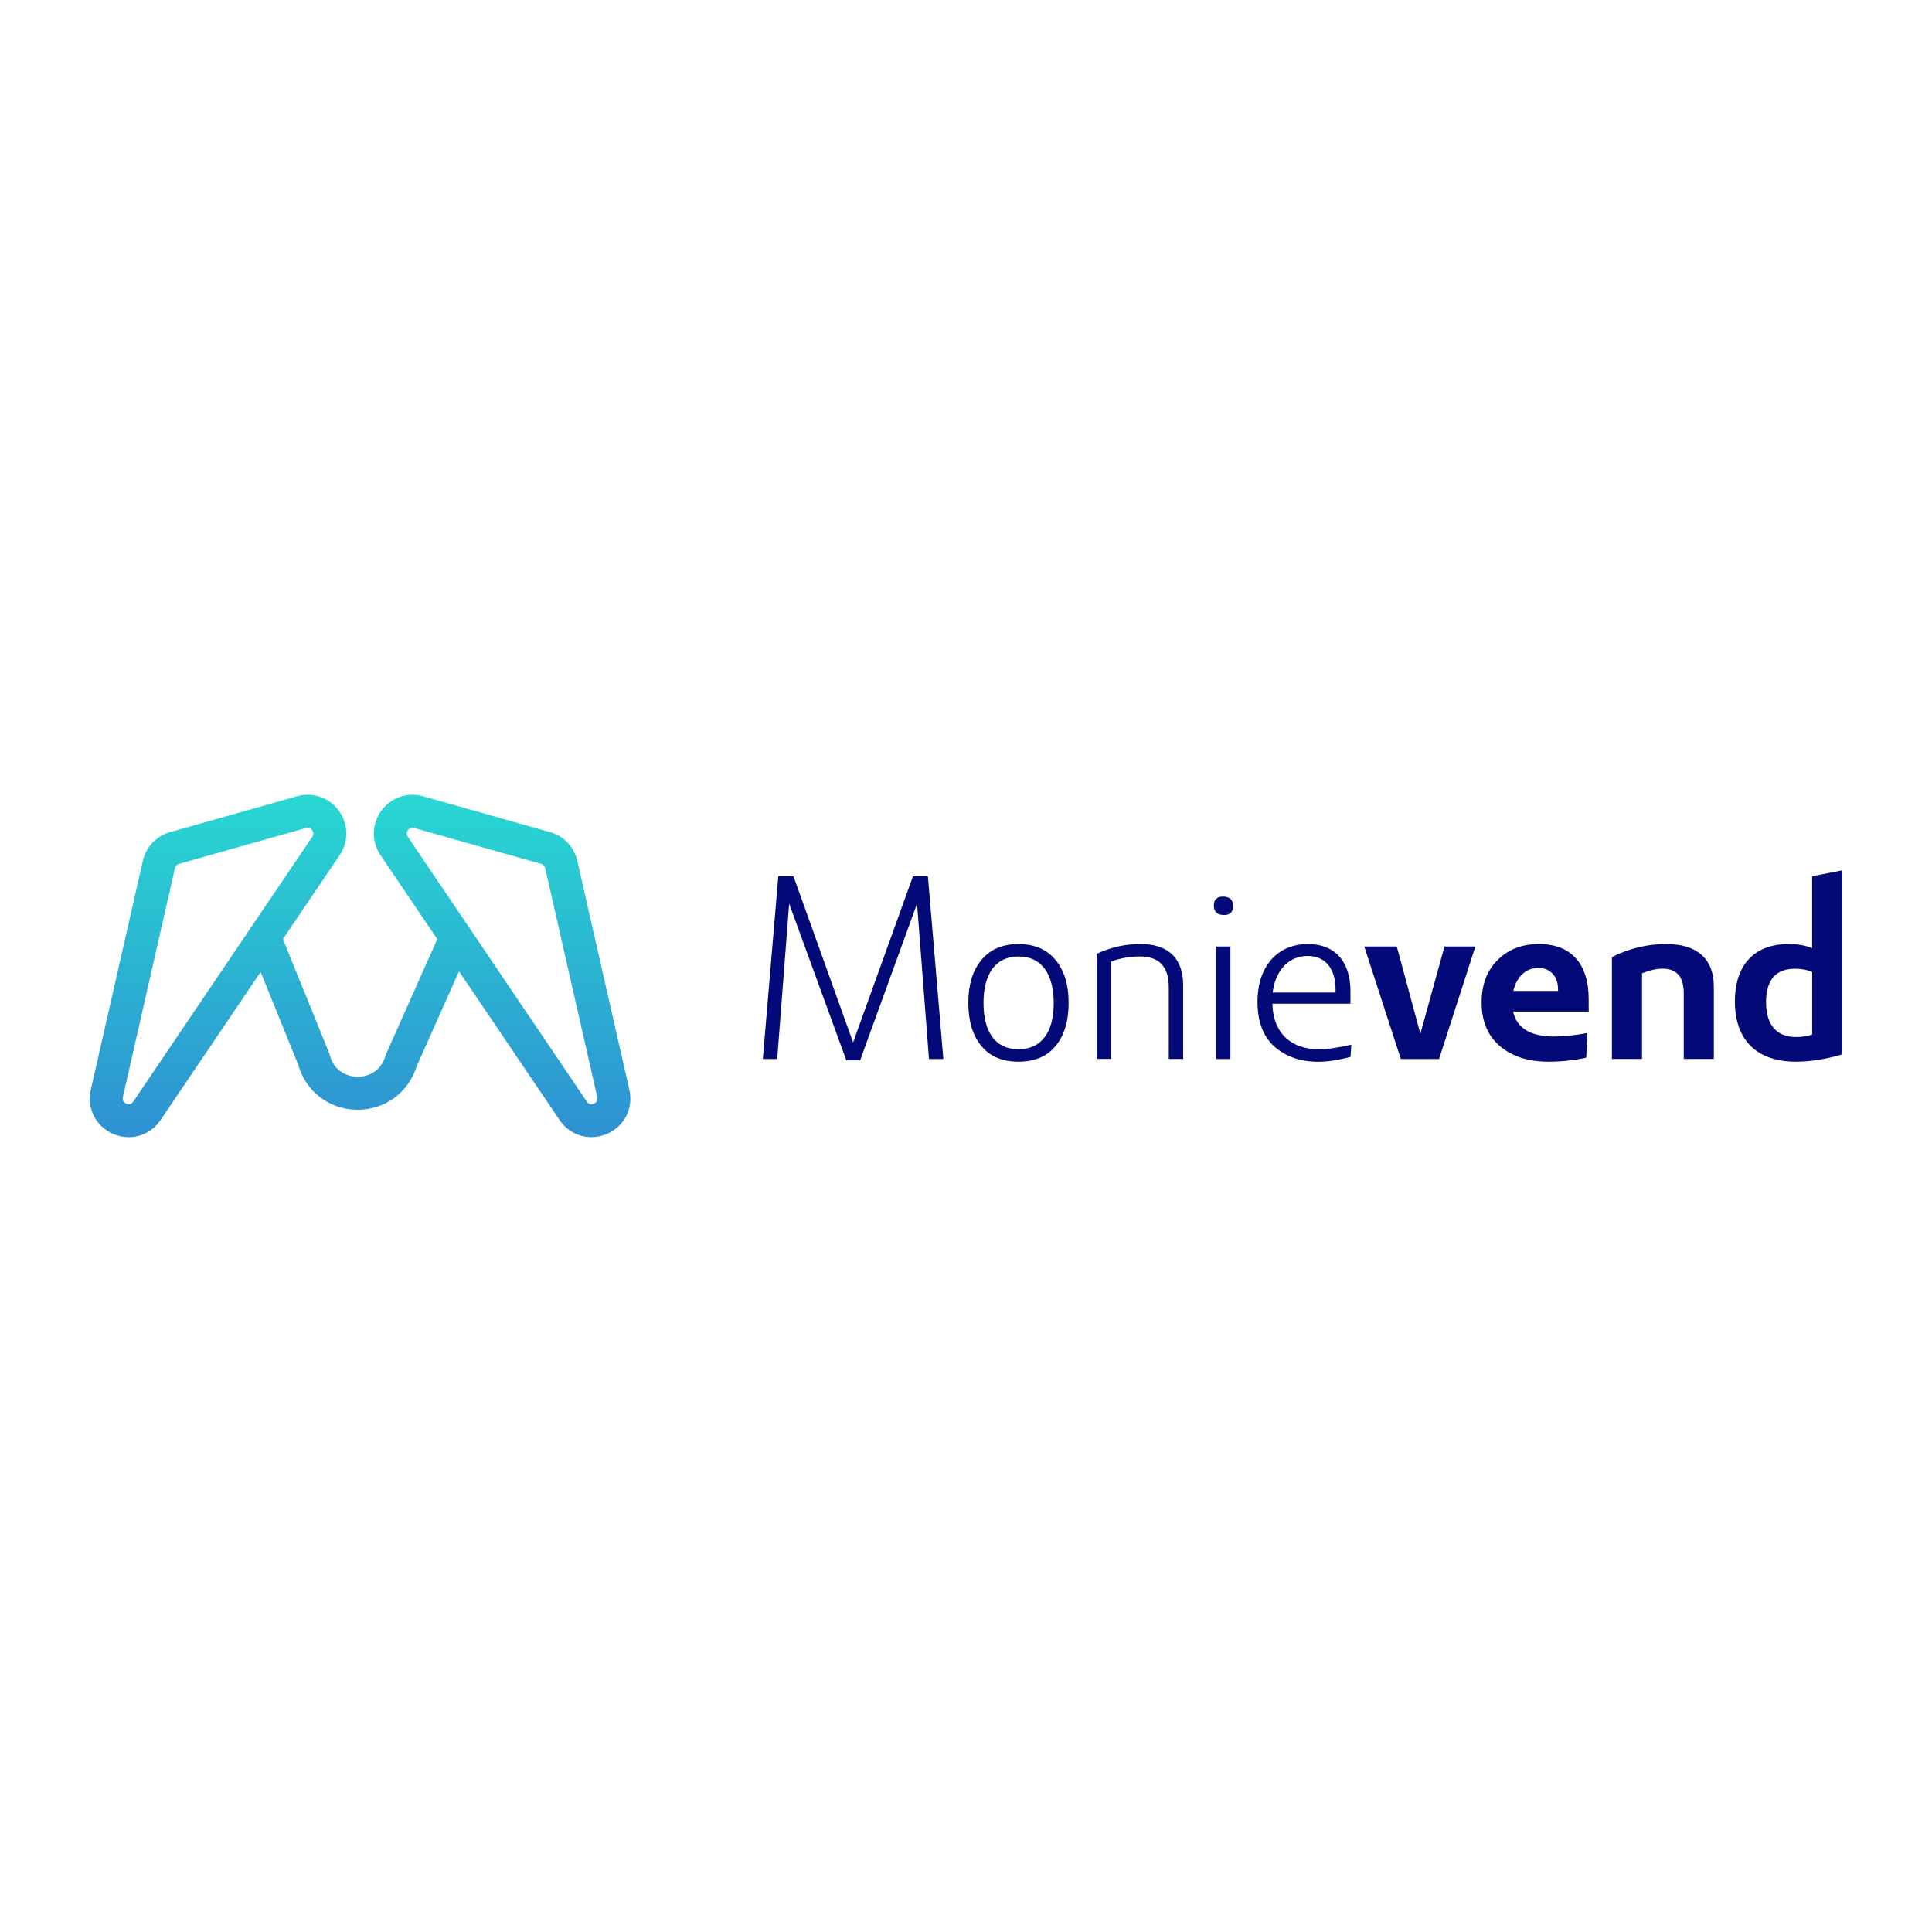 <?xml version="1.0" encoding="utf-8"?>
<!-- Generator: Adobe Illustrator 25.0.0, SVG Export Plug-In . SVG Version: 6.00 Build 0)  -->
<svg version="1.1" id="Layer_1" xmlns="http://www.w3.org/2000/svg" xmlns:xlink="http://www.w3.org/1999/xlink" x="0px" y="0px"
	 viewBox="0 0 500 500" style="enable-background:new 0 0 500 500;" xml:space="preserve">
<style type="text/css">
	.st0{fill:#030A78;}
	.st1{fill:#EBEBEB;}
	.st2{clip-path:url(#SVGID_2_);}
	.st3{clip-path:url(#SVGID_4_);fill:#EBEBEB;}
	.st4{clip-path:url(#SVGID_6_);fill:#EBEBEB;}
	.st5{clip-path:url(#SVGID_8_);fill:#EBEBEB;}
	.st6{clip-path:url(#SVGID_10_);fill:#EBEBEB;}
	.st7{clip-path:url(#SVGID_12_);fill:#EBEBEB;}
	.st8{clip-path:url(#SVGID_14_);fill:#EBEBEB;}
	.st9{clip-path:url(#SVGID_16_);fill:#EBEBEB;}
	.st10{clip-path:url(#SVGID_18_);fill:#EBEBEB;}
	.st11{clip-path:url(#SVGID_20_);fill:#EBEBEB;}
	.st12{clip-path:url(#SVGID_22_);fill:#EBEBEB;}
	.st13{clip-path:url(#SVGID_24_);fill:#EBEBEB;}
	.st14{clip-path:url(#SVGID_26_);fill:#EBEBEB;}
	.st15{clip-path:url(#SVGID_28_);fill:#EBEBEB;}
	.st16{clip-path:url(#SVGID_30_);fill:#EBEBEB;}
	.st17{clip-path:url(#SVGID_32_);fill:#EBEBEB;}
	.st18{clip-path:url(#SVGID_34_);fill:#EBEBEB;}
	.st19{clip-path:url(#SVGID_36_);fill:#EBEBEB;}
	.st20{clip-path:url(#SVGID_38_);fill:#EBEBEB;}
	.st21{clip-path:url(#SVGID_40_);fill:#EBEBEB;}
	.st22{clip-path:url(#SVGID_42_);fill:#EBEBEB;}
	.st23{clip-path:url(#SVGID_44_);fill:#EBEBEB;}
	.st24{clip-path:url(#SVGID_46_);fill:#EBEBEB;}
	.st25{clip-path:url(#SVGID_48_);fill:#EBEBEB;}
	.st26{clip-path:url(#SVGID_50_);fill:#EBEBEB;}
	.st27{clip-path:url(#SVGID_52_);fill:#EBEBEB;}
	.st28{fill:#FFFFFF;}
	.st29{opacity:0.07;}
	.st30{fill:url(#SVGID_53_);}
	.st31{fill:#FFFFFF;stroke:#231F20;stroke-width:1.364;stroke-miterlimit:10;}
	.st32{fill:none;stroke:#03435F;stroke-miterlimit:10;}
	.st33{fill:none;stroke:#000000;stroke-miterlimit:10;}
	.st34{fill:none;stroke:#000000;stroke-width:1.216;stroke-miterlimit:10;}
	.st35{fill:none;stroke:#000000;stroke-width:0.875;stroke-miterlimit:10;}
	.st36{fill:none;stroke:#000000;stroke-width:1.173;stroke-miterlimit:10;}
	.st37{fill:none;stroke:#000000;stroke-width:5;stroke-linecap:round;stroke-linejoin:round;stroke-miterlimit:10;}
	.st38{fill:none;stroke:#000000;stroke-width:7;stroke-linecap:round;stroke-linejoin:round;stroke-miterlimit:10;}
	.st39{fill:none;stroke:#000000;stroke-width:25;stroke-linecap:round;stroke-linejoin:round;stroke-miterlimit:10;}
	.st40{fill:url(#SVGID_54_);}
	.st41{fill:#1C1C1C;}
	.st42{fill:url(#SVGID_55_);}
	.st43{fill:url(#SVGID_56_);}
	.st44{fill:#EDEDED;}
	.st45{fill:url(#SVGID_57_);}
	.st46{fill:url(#SVGID_58_);}
	.st47{fill:#011B33;}
	.st48{fill:#160F3B;}
	.st49{fill:#0C0F4B;}
	.st50{fill:#4EA0F4;}
	.st51{fill:#1161FF;}
	.st52{fill:#2728DF;}
	.st53{fill:#295FE9;}
	.st54{fill:#3083D2;}
	.st55{fill:#29C0E9;}
	.st56{fill:#27DFD2;}
	.st57{fill:#030A85;}
	.st58{fill:#0A0A64;}
	.st59{fill:#03399F;}
	.st60{fill:#8FA5D2;}
	.st61{fill:#034A9F;}
	.st62{fill:url(#SVGID_59_);}
	.st63{fill:url(#SVGID_60_);}
	.st64{fill:url(#SVGID_61_);}
	.st65{fill:url(#SVGID_62_);}
	.st66{fill:url(#SVGID_63_);}
	.st67{fill:url(#SVGID_64_);}
	.st68{fill:url(#SVGID_65_);}
	.st69{clip-path:url(#SVGID_67_);}
	.st70{fill:url(#SVGID_68_);}
	.st71{opacity:0.36;fill:#EBEBEB;}
	.st72{opacity:0.65;fill:none;stroke:#EBEBEB;stroke-width:0.75;stroke-miterlimit:10;}
	.st73{opacity:0.65;}
	.st74{fill:none;stroke:#EBEBEB;stroke-width:0.75;stroke-miterlimit:10;}
	.st75{fill:url(#SVGID_69_);}
	.st76{fill:url(#SVGID_70_);}
	.st77{fill:url(#SVGID_71_);}
	.st78{opacity:0.25;fill:none;stroke:url(#SVGID_72_);stroke-width:2;stroke-miterlimit:10;}
	.st79{fill:url(#SVGID_73_);}
	.st80{fill:url(#SVGID_74_);}
	.st81{fill:url(#SVGID_75_);}
	.st82{fill:url(#SVGID_76_);}
	.st83{fill:none;stroke:#1C1C1C;stroke-width:0.75;stroke-miterlimit:10;}
	.st84{fill:none;stroke:#1C1C1C;stroke-width:0.75;stroke-miterlimit:10;stroke-dasharray:5.06,5.06;}
	.st85{fill:none;stroke:#1C1C1C;stroke-width:0.75;stroke-miterlimit:10;stroke-dasharray:4.901,4.901;}
	.st86{fill:url(#SVGID_77_);}
	.st87{fill:url(#SVGID_78_);}
	.st88{fill:none;stroke:url(#SVGID_79_);stroke-miterlimit:10;}
	.st89{fill:none;stroke:url(#SVGID_80_);stroke-miterlimit:10;}
	.st90{fill:none;stroke:url(#SVGID_81_);stroke-width:12;stroke-miterlimit:10;}
	.st91{opacity:0.05;fill:url(#);}
	.st92{opacity:0.05;}
	.st93{clip-path:url(#SVGID_83_);}
	.st94{clip-path:url(#SVGID_85_);fill:#EBEBEB;}
	.st95{clip-path:url(#SVGID_87_);fill:#EBEBEB;}
	.st96{clip-path:url(#SVGID_89_);fill:#EBEBEB;}
	.st97{clip-path:url(#SVGID_91_);fill:#EBEBEB;}
	.st98{clip-path:url(#SVGID_93_);fill:#EBEBEB;}
	.st99{clip-path:url(#SVGID_95_);fill:#EBEBEB;}
	.st100{clip-path:url(#SVGID_97_);fill:#EBEBEB;}
	.st101{clip-path:url(#SVGID_99_);fill:#EBEBEB;}
	.st102{clip-path:url(#SVGID_101_);fill:#EBEBEB;}
	.st103{clip-path:url(#SVGID_103_);fill:#EBEBEB;}
	.st104{clip-path:url(#SVGID_105_);fill:#EBEBEB;}
	.st105{clip-path:url(#SVGID_107_);fill:#EBEBEB;}
	.st106{clip-path:url(#SVGID_109_);fill:#EBEBEB;}
	.st107{clip-path:url(#SVGID_111_);fill:#EBEBEB;}
	.st108{clip-path:url(#SVGID_113_);fill:#EBEBEB;}
	.st109{clip-path:url(#SVGID_115_);fill:#EBEBEB;}
	.st110{clip-path:url(#SVGID_117_);fill:#EBEBEB;}
	.st111{clip-path:url(#SVGID_119_);fill:#EBEBEB;}
	.st112{clip-path:url(#SVGID_121_);fill:#EBEBEB;}
	.st113{clip-path:url(#SVGID_123_);fill:#EBEBEB;}
	.st114{clip-path:url(#SVGID_125_);fill:#EBEBEB;}
	.st115{clip-path:url(#SVGID_127_);fill:#EBEBEB;}
	.st116{clip-path:url(#SVGID_129_);fill:#EBEBEB;}
	.st117{clip-path:url(#SVGID_131_);fill:#EBEBEB;}
	.st118{clip-path:url(#SVGID_133_);fill:#EBEBEB;}
	.st119{fill:#EEEEEE;}
	.st120{fill:none;stroke:#231F20;stroke-width:5;stroke-linecap:round;stroke-linejoin:round;stroke-miterlimit:10;}
	.st121{fill:#231F20;}
	.st122{fill:url(#SVGID_136_);}
	.st123{fill:url(#SVGID_137_);}
	.st124{fill:url(#SVGID_138_);}
	.st125{fill:url(#SVGID_139_);}
	.st126{fill:url(#SVGID_140_);}
	.st127{fill:url(#SVGID_141_);}
	.st128{fill:url(#SVGID_142_);}
	.st129{fill:url(#SVGID_143_);}
	.st130{fill:url(#SVGID_144_);}
	.st131{fill:url(#SVGID_145_);}
	.st132{fill:url(#SVGID_146_);}
	.st133{fill:url(#SVGID_147_);}
	.st134{fill:url(#SVGID_148_);}
	.st135{fill:url(#SVGID_149_);}
	.st136{fill:url(#SVGID_150_);}
	.st137{fill:url(#SVGID_151_);}
	.st138{fill:url(#SVGID_152_);}
	.st139{fill:url(#SVGID_153_);}
	.st140{fill:url(#SVGID_154_);}
	.st141{fill:url(#SVGID_155_);}
	.st142{fill:url(#SVGID_156_);}
	.st143{fill:url(#SVGID_157_);}
	.st144{fill:url(#SVGID_158_);}
	.st145{fill:url(#SVGID_159_);}
	.st146{fill:url(#SVGID_160_);}
	.st147{fill:url(#SVGID_161_);}
	.st148{fill:url(#SVGID_162_);}
	.st149{fill:url(#SVGID_163_);}
	.st150{fill:url(#SVGID_164_);}
	.st151{fill:url(#SVGID_165_);}
	.st152{fill:url(#SVGID_166_);}
	.st153{fill:url(#SVGID_167_);}
	.st154{fill:url(#SVGID_168_);}
	.st155{fill:url(#SVGID_169_);}
	.st156{fill:url(#SVGID_170_);}
	.st157{fill:url(#SVGID_171_);}
	.st158{fill:url(#SVGID_172_);}
	.st159{fill:url(#SVGID_173_);}
	.st160{fill:url(#SVGID_174_);}
	.st161{fill:url(#SVGID_175_);}
	.st162{fill:url(#SVGID_176_);}
	.st163{fill:url(#SVGID_177_);}
	.st164{fill:url(#SVGID_178_);}
	.st165{fill:url(#SVGID_179_);}
	.st166{fill:url(#SVGID_180_);}
	.st167{fill:url(#SVGID_181_);}
	.st168{fill:url(#SVGID_182_);}
	.st169{fill:url(#SVGID_183_);}
	.st170{fill:url(#SVGID_184_);}
	.st171{fill:url(#SVGID_185_);}
	.st172{fill:url(#SVGID_186_);}
	.st173{fill:url(#SVGID_187_);}
	.st174{fill:url(#SVGID_188_);}
	.st175{fill:url(#SVGID_189_);}
	.st176{fill:url(#SVGID_190_);}
	.st177{fill:url(#SVGID_191_);}
	.st178{fill:url(#SVGID_192_);}
	.st179{fill:url(#SVGID_193_);}
	.st180{fill:url(#SVGID_194_);}
	.st181{fill:url(#SVGID_195_);}
	.st182{fill:url(#SVGID_196_);}
	.st183{fill:url(#SVGID_197_);}
	.st184{fill:url(#SVGID_198_);}
	.st185{fill:url(#SVGID_199_);}
	.st186{fill:url(#SVGID_200_);}
	.st187{fill:url(#SVGID_201_);}
	.st188{fill:url(#SVGID_202_);}
	.st189{fill:url(#SVGID_203_);}
	.st190{fill:url(#SVGID_204_);}
	.st191{fill:url(#SVGID_205_);}
	.st192{fill:url(#SVGID_206_);}
	.st193{fill:url(#SVGID_207_);}
	.st194{fill:url(#SVGID_208_);}
	.st195{clip-path:url(#SVGID_210_);}
	.st196{clip-path:url(#SVGID_212_);fill:#EBEBEB;}
	.st197{clip-path:url(#SVGID_214_);fill:#EBEBEB;}
	.st198{clip-path:url(#SVGID_216_);fill:#EBEBEB;}
	.st199{clip-path:url(#SVGID_218_);fill:#EBEBEB;}
	.st200{clip-path:url(#SVGID_220_);fill:#EBEBEB;}
	.st201{clip-path:url(#SVGID_222_);fill:#EBEBEB;}
	.st202{clip-path:url(#SVGID_224_);fill:#EBEBEB;}
	.st203{clip-path:url(#SVGID_226_);fill:#EBEBEB;}
	.st204{clip-path:url(#SVGID_228_);fill:#EBEBEB;}
	.st205{clip-path:url(#SVGID_230_);fill:#EBEBEB;}
	.st206{clip-path:url(#SVGID_232_);fill:#EBEBEB;}
	.st207{clip-path:url(#SVGID_234_);fill:#EBEBEB;}
	.st208{clip-path:url(#SVGID_236_);fill:#EBEBEB;}
	.st209{clip-path:url(#SVGID_238_);fill:#EBEBEB;}
	.st210{clip-path:url(#SVGID_240_);fill:#EBEBEB;}
	.st211{clip-path:url(#SVGID_242_);fill:#EBEBEB;}
	.st212{clip-path:url(#SVGID_244_);fill:#EBEBEB;}
	.st213{clip-path:url(#SVGID_246_);fill:#EBEBEB;}
	.st214{clip-path:url(#SVGID_248_);fill:#EBEBEB;}
	.st215{clip-path:url(#SVGID_250_);fill:#EBEBEB;}
	.st216{clip-path:url(#SVGID_252_);fill:#EBEBEB;}
	.st217{clip-path:url(#SVGID_254_);fill:#EBEBEB;}
	.st218{clip-path:url(#SVGID_256_);fill:#EBEBEB;}
	.st219{clip-path:url(#SVGID_258_);fill:#EBEBEB;}
	.st220{clip-path:url(#SVGID_260_);fill:#EBEBEB;}
	.st221{fill:url(#SVGID_261_);}
	.st222{fill:url(#SVGID_262_);}
	.st223{fill:url(#SVGID_263_);}
	.st224{clip-path:url(#SVGID_265_);}
	.st225{clip-path:url(#SVGID_267_);fill:#EBEBEB;}
	.st226{clip-path:url(#SVGID_269_);fill:#EBEBEB;}
	.st227{clip-path:url(#SVGID_271_);fill:#EBEBEB;}
	.st228{clip-path:url(#SVGID_273_);fill:#EBEBEB;}
	.st229{clip-path:url(#SVGID_275_);fill:#EBEBEB;}
	.st230{clip-path:url(#SVGID_277_);fill:#EBEBEB;}
	.st231{clip-path:url(#SVGID_279_);fill:#EBEBEB;}
	.st232{clip-path:url(#SVGID_281_);fill:#EBEBEB;}
	.st233{clip-path:url(#SVGID_283_);fill:#EBEBEB;}
	.st234{clip-path:url(#SVGID_285_);fill:#EBEBEB;}
	.st235{clip-path:url(#SVGID_287_);fill:#EBEBEB;}
	.st236{clip-path:url(#SVGID_289_);fill:#EBEBEB;}
	.st237{clip-path:url(#SVGID_291_);fill:#EBEBEB;}
	.st238{clip-path:url(#SVGID_293_);fill:#EBEBEB;}
	.st239{clip-path:url(#SVGID_295_);fill:#EBEBEB;}
	.st240{clip-path:url(#SVGID_297_);fill:#EBEBEB;}
	.st241{clip-path:url(#SVGID_299_);fill:#EBEBEB;}
	.st242{clip-path:url(#SVGID_301_);fill:#EBEBEB;}
	.st243{clip-path:url(#SVGID_303_);fill:#EBEBEB;}
	.st244{clip-path:url(#SVGID_305_);fill:#EBEBEB;}
	.st245{clip-path:url(#SVGID_307_);fill:#EBEBEB;}
	.st246{clip-path:url(#SVGID_309_);fill:#EBEBEB;}
	.st247{clip-path:url(#SVGID_311_);fill:#EBEBEB;}
	.st248{clip-path:url(#SVGID_313_);fill:#EBEBEB;}
	.st249{clip-path:url(#SVGID_315_);fill:#EBEBEB;}
	.st250{fill:url(#SVGID_316_);}
	.st251{fill:url(#SVGID_317_);}
	.st252{fill:url(#SVGID_318_);}
</style>
<g>
	<g>
		<linearGradient id="SVGID_2_" gradientUnits="userSpaceOnUse" x1="93.181" y1="196.876" x2="93.181" y2="310.748">
			<stop  offset="0" style="stop-color:#27DFD2"/>
			<stop  offset="1" style="stop-color:#3083D2"/>
		</linearGradient>
		<path style="fill:url(#SVGID_2_);" d="M162.88,282.03l-13.48-59.25c-0.81-3.58-3.51-6.42-7.04-7.42l-32.85-9.28
			c-4.09-1.16-8.35,0.32-10.85,3.77c-2.49,3.45-2.56,7.96-0.18,11.48l14.69,21.72l-13.24,29.71c-0.08,0.18-0.14,0.36-0.2,0.54
			c-1.18,4.03-4.53,5.42-7.29,5.36c-2.75-0.05-6.06-1.55-7.09-5.62c-0.05-0.19-0.11-0.37-0.18-0.55l-11.95-29.46l14.67-21.7
			c2.38-3.53,2.31-8.03-0.18-11.48c-2.49-3.45-6.75-4.93-10.85-3.77l-32.85,9.28c-3.53,1-6.23,3.84-7.04,7.42l-13.48,59.25
			c-1.09,4.77,1.29,9.47,5.78,11.42c1.33,0.58,2.7,0.85,4.05,0.85c3.22,0,6.3-1.58,8.23-4.43l25.9-38.32l9.7,23.91
			c1.89,6.91,7.94,11.62,15.13,11.74c0.1,0,0.2,0,0.3,0c7.07,0,13.13-4.46,15.24-11.21l10.97-24.61l26.02,38.48
			c1.93,2.86,5.01,4.43,8.23,4.43c1.35,0,2.73-0.28,4.05-0.85C161.58,291.5,163.96,286.81,162.88,282.03z M34.49,285.09
			c-0.46,0.68-1.07,0.86-1.83,0.53c-0.75-0.33-1.04-0.9-0.86-1.7l13.48-59.25c0.12-0.53,0.52-0.95,1.05-1.1l32.85-9.28
			c0.87-0.25,1.39,0.25,1.61,0.56c0.23,0.32,0.53,0.96,0.03,1.71l-15.62,23.1c-0.25,0.28-0.46,0.59-0.63,0.93L34.49,285.09z
			 M153.7,285.62c-0.75,0.33-1.37,0.15-1.83-0.53l-29.99-44.35c-0.18-0.38-0.42-0.73-0.7-1.04l-15.64-23.14
			c-0.51-0.75-0.2-1.39,0.03-1.71c0.18-0.26,0.56-0.63,1.16-0.63c0.14,0,0.29,0.02,0.46,0.07l32.85,9.28
			c0.53,0.15,0.93,0.57,1.05,1.1l13.48,59.25C154.74,284.73,154.45,285.3,153.7,285.62z"/>
		<g>
			<path class="st0" d="M219.03,274.41l-14.8-40.55l-3.09,40.2h-3.72l4-47.28h3.93l15.43,43l15.5-43h3.86l4,47.28h-3.72l-3.09-40.2
				l-14.73,40.55H219.03z"/>
			<path class="st0" d="M250.6,259.54c0-4.7,1.12-8.35,3.37-11.08c2.24-2.74,5.47-4.14,9.61-4.14c4.14,0,7.37,1.4,9.61,4.14
				c2.24,2.74,3.37,6.38,3.37,11.08c0,4.7-1.12,8.42-3.37,11.15c-2.24,2.74-5.47,4.07-9.61,4.07c-4.14,0-7.37-1.33-9.61-4.07
				C251.72,267.96,250.6,264.24,250.6,259.54z M263.58,271.54c5.96,0,9.12-4.42,9.12-11.93c0-7.3-2.95-12.07-9.12-12.07
				c-5.89,0-9.05,4.42-9.05,12C254.53,266.84,257.4,271.54,263.58,271.54z"/>
			<path class="st0" d="M283.83,274.06v-27.22c3.58-1.68,7.37-2.53,11.36-2.53c6.73,0,11.01,3.3,11.01,10.66v19.08h-3.72v-18.52
				c0-5.33-2.46-8-7.44-8c-2.53,0-5.05,0.42-7.51,1.33v25.18H283.83z"/>
			<path class="st0" d="M316.53,232.04c1.75,0,2.6,0.84,2.6,2.46c0,1.54-0.77,2.31-2.32,2.31c-1.75,0-2.67-0.84-2.67-2.46
				C314.15,232.81,314.92,232.04,316.53,232.04z M318.43,244.95v29.11h-3.72v-29.11H318.43z"/>
			<path class="st0" d="M329.79,270.83c-2.88-2.6-4.35-6.45-4.35-11.57c0-9.19,5.19-14.94,13.05-14.94
				c6.73,0,11.01,4.21,11.01,12.28v3.16h-20.2c0.21,8.07,5.26,11.79,12.07,11.79c2.17,0,4.98-0.42,8.35-1.19l-0.21,3.16
				c-3.16,0.84-5.96,1.26-8.42,1.26C336.52,274.76,332.74,273.43,329.79,270.83z M345.64,256.87v-0.77c0-5.54-2.74-8.7-7.23-8.7
				c-4.77,0-8.28,3.51-9.05,9.47H345.64z"/>
			<path class="st0" d="M372.43,274.06h-9.89l-9.47-29.11h8.42l6.1,22.59l6.24-22.59h8L372.43,274.06z"/>
			<path class="st0" d="M388.21,270.76c-3.16-2.67-4.77-6.45-4.77-11.29c0-4.56,1.33-8.21,4.07-10.94c2.74-2.81,6.31-4.21,10.8-4.21
				c8.07,0,12.84,4.84,12.84,14.31v3.16h-19.57c0.98,4.28,4.49,6.45,10.52,6.45c2.6,0,5.47-0.28,8.7-0.91l-0.28,6.38
				c-3.16,0.7-6.45,1.05-9.82,1.05C395.58,274.76,391.37,273.43,388.21,270.76z M403.22,256.45v-0.42c0-3.3-1.96-5.54-5.12-5.54
				c-3.3,0-5.61,2.38-6.45,5.96H403.22z"/>
			<path class="st0" d="M417.16,274.06v-26.38c4.49-2.24,9.19-3.37,14.03-3.37c7.58,0,12.35,3.44,12.35,11.08v18.66h-7.79v-16.98
				c0-4.28-1.82-6.38-5.4-6.38c-1.68,0-3.51,0.42-5.4,1.19v22.17H417.16z"/>
			<path class="st0" d="M476.77,225.24v47.63c-4.28,1.26-8.28,1.89-12,1.89c-9.89,0-15.78-5.4-15.78-15.57
				c0-9.75,5.26-14.87,13.89-14.87c2.32,0,4.35,0.35,6.1,1.05v-18.59L476.77,225.24z M468.99,251.54c-1.33-0.56-2.81-0.84-4.42-0.84
				c-4.98,0-7.51,2.88-7.51,8.7c0,6.1,2.95,8.98,7.72,8.98c1.61,0,3.02-0.21,4.21-0.63V251.54z"/>
		</g>
	</g>
</g>
</svg>

